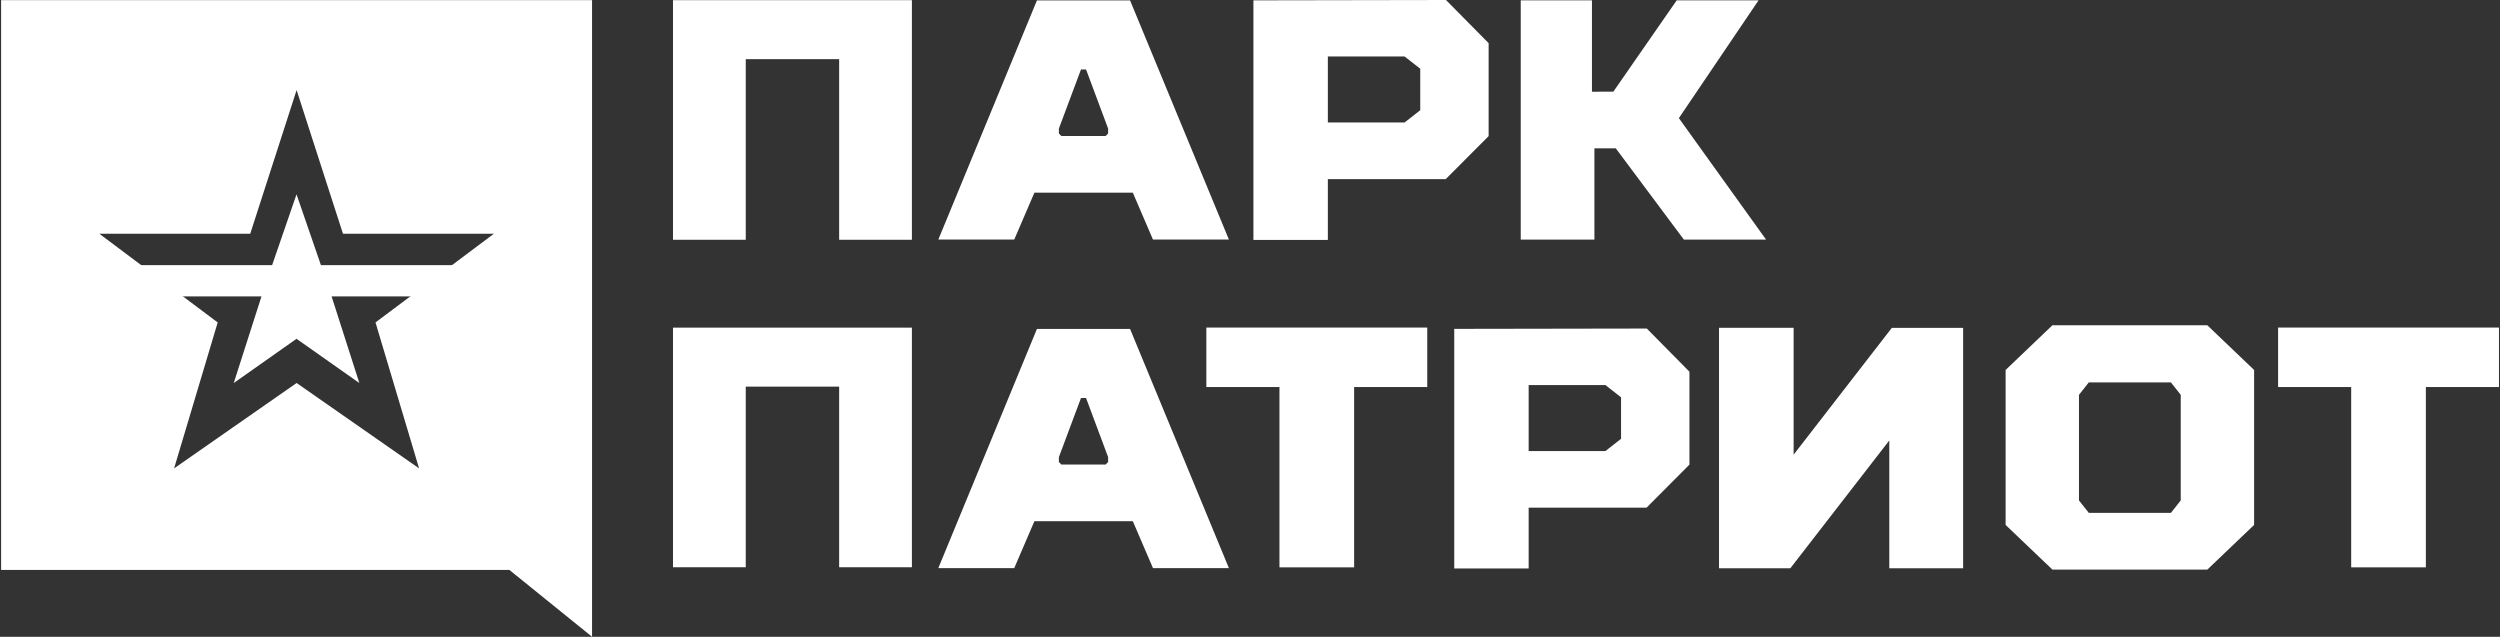 <svg width="212" height="54" viewBox="0 0 212 54" fill="none" xmlns="http://www.w3.org/2000/svg">
<rect x="0" y="0" width="212" height="54" fill="#333333" stroke="none"/>
<path d="M0.094 0.01V48.329H43.193L50.206 53.998V0.01H0.094ZM35.538 39.718L25.152 32.478L14.763 39.718L18.461 27.343L8.426 19.823H21.219L25.152 7.639L29.084 19.823H41.878L31.842 27.343L35.538 39.718Z" fill="white"/>
<path d="M40.111 22.483H27.214L25.145 16.48L23.077 22.483H10.18V25.132H22.175L19.82 32.482L25.145 28.73L30.473 32.482L28.118 25.132H40.111V22.483Z" fill="white"/>
<path d="M102.299 27.777V32.821H108.498V48.111H114.83V32.821H121.03V27.777H102.299Z" fill="white"/>
<path d="M160.426 27.805L152.099 38.556V27.8H145.773V37.212V38.986V48.188H151.823V48.187L160.212 37.351V48.19H166.473V38.779V37.003V27.805H160.426Z" fill="white"/>
<path d="M187.183 27.585H174.042L170.076 31.373V44.514L174.042 48.301H187.183L191.148 44.514V31.373L187.183 27.585ZM184.927 37.959V42.434L184.093 43.492H177.131L176.297 42.434V33.484L177.131 32.425H184.093L184.927 33.484V37.959Z" fill="white"/>
<path d="M139.648 27.86L123.32 27.888V48.206H129.63V43.048H139.629L143.264 39.4V31.52L139.648 27.86ZM137.465 37.211L136.14 38.248H129.63V32.655H136.14L137.465 33.692V37.211Z" fill="white"/>
<path d="M95.829 27.892H87.933L79.57 48.175H86.008L87.718 44.198H96.063L97.772 48.175H104.211L95.829 27.892ZM93.969 39.181L93.758 39.392H90.004L89.793 39.181V38.764L91.668 33.75H92.097L93.969 38.764V39.181Z" fill="white"/>
<path d="M193.182 27.777V32.821H199.381V48.111H205.713V32.821H211.913V27.777H193.182Z" fill="white"/>
<path fill-rule="evenodd" clip-rule="evenodd" d="M57.07 27.784V48.102H63.24V32.786H71.16V48.102H77.329V27.784H57.07Z" fill="white"/>
<path fill-rule="evenodd" clip-rule="evenodd" d="M57.07 0.014V20.332H63.24V5.016H71.16V20.332H77.329V0.014H57.07Z" fill="white"/>
<path d="M95.829 0.033H87.933L79.57 20.315H86.008L87.718 16.338H96.063L97.772 20.315H104.211L95.829 0.033ZM93.969 11.32L93.758 11.531H90.004L89.793 11.32V10.903L91.668 5.889H92.097L93.969 10.903V11.32Z" fill="white"/>
<path d="M122.619 0L106.291 0.029V20.348H112.601V15.188H122.6L126.236 11.541V3.66L122.619 0ZM120.437 9.347L119.111 10.385H112.601V4.791H119.111L120.437 5.829V9.347Z" fill="white"/>
<path fill-rule="evenodd" clip-rule="evenodd" d="M128.959 0.028V20.32H135.206V12.581H137.02L142.794 20.32H149.764L142.368 10.018L149.126 0.028H142.185L136.811 7.774L134.998 7.777V0.028H128.959Z" fill="white"/>
</svg>
